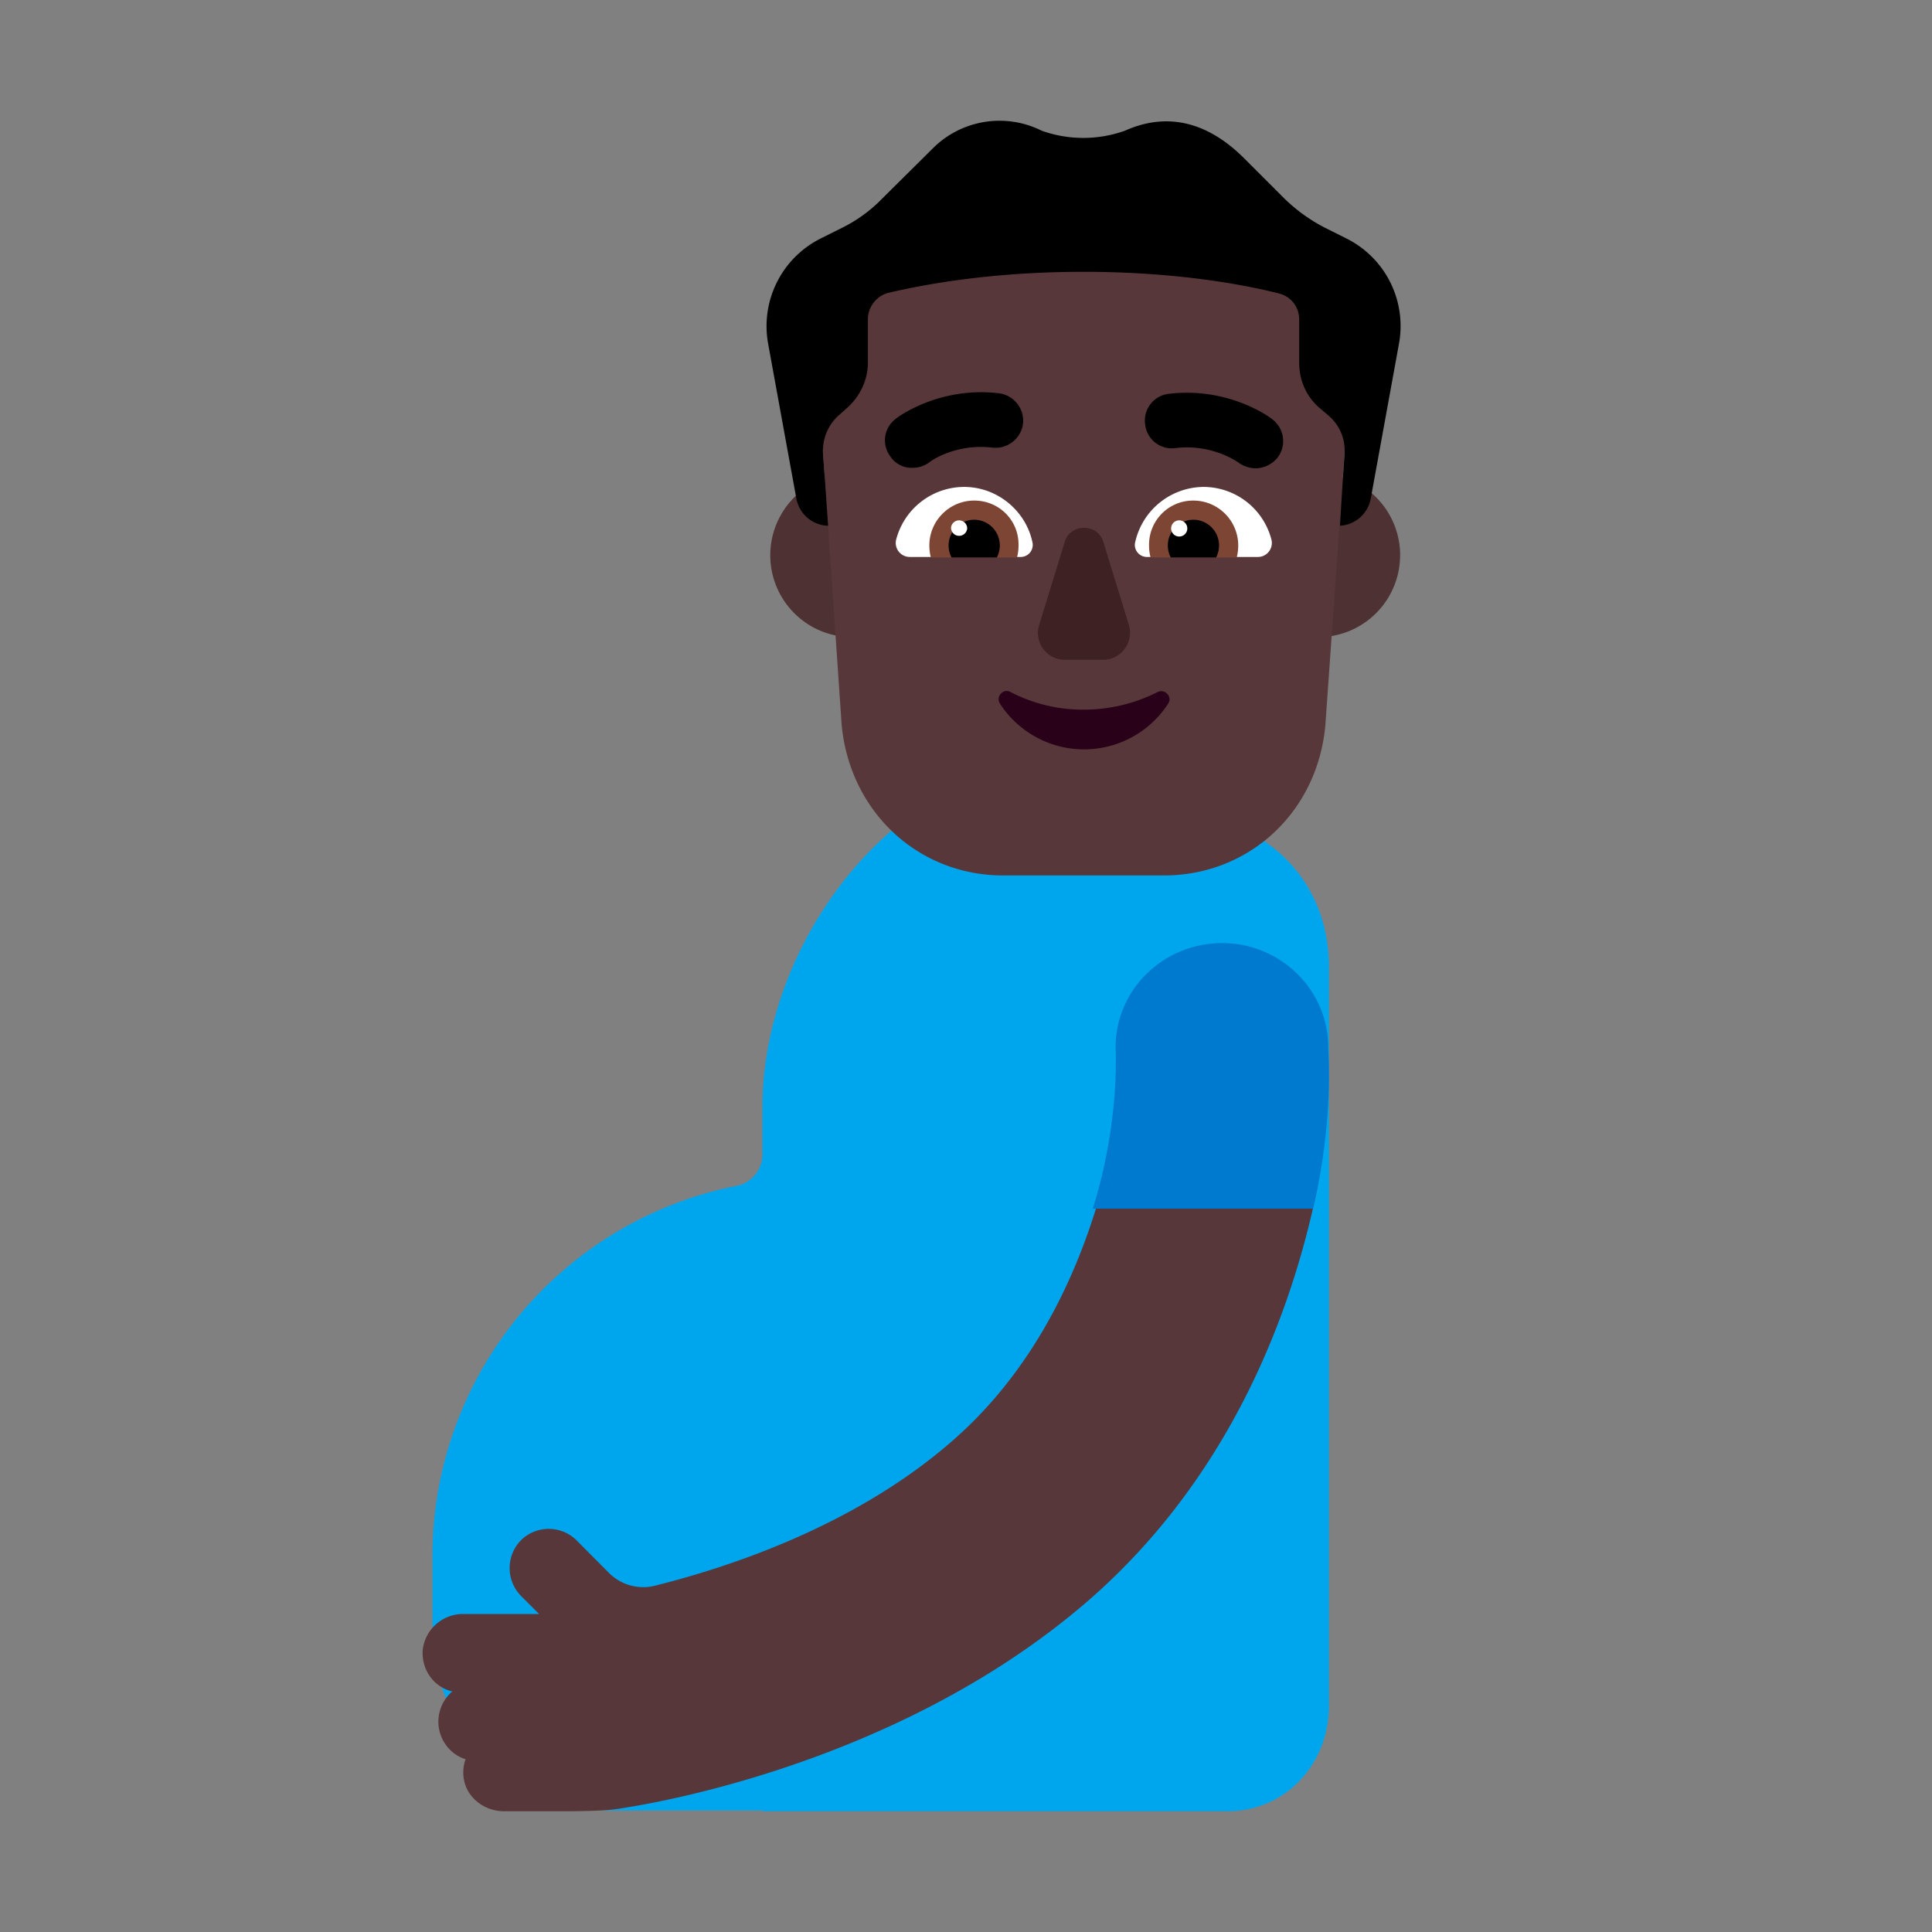<svg xmlns="http://www.w3.org/2000/svg" width="1em" height="1em" viewBox="0 0 32 32"><rect x="0" y="0" width="32" height="32" fill="#808080" stroke="none"/><g fill="none"><path fill="#00A6ED" d="M16.472 12.795c-2.204.676-3.844 3.179-3.844 5.54v.797a.53.53 0 0 1-.435.511a6.254 6.254 0 0 0-5.031 6.13v1.215c0 1.657 1.344 3 3.003 3h2.463V30h7.7c.968 0 1.684-.783 1.684-1.75V16.017c0-1.296-.845-2.238-2.038-2.487q-.23-.047-.462-.099a3.5 3.5 0 0 1-.763-.256l-.059-.03c-.694-.346-1.476-.577-2.218-.35"/><path fill="#573739" d="M18.155 20.01c-.39 1.262-1.098 2.746-2.396 3.868c-1.598 1.392-3.665 2.074-4.903 2.384a.8.8 0 0 1-.77-.21l-.538-.541a.655.655 0 0 0-.919 0a.66.66 0 0 0 0 .922l.3.3H7.67a.67.67 0 0 0-.669.602c-.02.33.19.61.49.681a.66.66 0 0 0-.23.501c0 .29.19.541.45.621a.66.66 0 0 0-.02.371c.07.29.349.491.658.491h1.039c.05 0 .609 0 .849-.04c.18-.03 4.533-.621 7.798-3.457c2.267-1.974 3.276-4.57 3.715-6.503h-3.595z"/><path fill="#007ACF" d="M20.244 15.62c-.975 0-1.767.77-1.767 1.73c0 .02.08 1.21-.377 2.67h3.65c.345-1.48.25-2.56.25-2.66c.01-.95-.782-1.74-1.756-1.74"/><path fill="#4E3233" d="M15.47 9.197a1.356 1.356 0 1 1-2.712 0a1.356 1.356 0 0 1 2.713 0m7.719 0a1.356 1.356 0 1 1-2.712 0a1.356 1.356 0 0 1 2.713 0"/><path fill="#573739" d="M17.588 3.133a3.97 3.97 0 0 0-3.964 4.257l.317 4.623c.142 1.452 1.285 2.487 2.67 2.487h2.671c1.394 0 2.537-1.035 2.67-2.487l.326-4.623a3.977 3.977 0 0 0-3.964-4.257z"/><path fill="#290118" d="M17.955 11.754a2.6 2.6 0 0 1-1.218-.292c-.117-.067-.25.075-.175.192a1.66 1.66 0 0 0 2.787 0c.075-.117-.058-.25-.175-.192a2.7 2.7 0 0 1-1.219.292"/><path fill="#3D2123" d="m17.638 8.967l-.426 1.385a.444.444 0 0 0 .426.576h.634c.3 0 .51-.292.426-.576l-.426-1.385c-.1-.3-.534-.3-.634 0"/><path fill="#fff" fill-rule="evenodd" d="M14.842 8.942a1.166 1.166 0 0 1 1.127-.877c.56 0 1.035.41 1.135.935a.2.2 0 0 1-.192.225h-1.844a.232.232 0 0 1-.226-.283m6.218 0a1.164 1.164 0 0 0-1.127-.877A1.17 1.17 0 0 0 18.798 9a.2.2 0 0 0 .192.225h1.845c.15 0 .258-.141.225-.283" clip-rule="evenodd"/><path fill="#7D4533" fill-rule="evenodd" d="M15.393 9.034c0-.41.334-.743.743-.743c.417 0 .743.334.734.743a.8.8 0 0 1-.025.2h-1.427a.8.8 0 0 1-.025-.2m5.116 0a.744.744 0 0 0-.743-.743a.73.73 0 0 0-.734.743c0 .075.008.133.025.2h1.427a.8.8 0 0 0 .025-.2" clip-rule="evenodd"/><path fill="#000" fill-rule="evenodd" d="M16.136 8.608a.427.427 0 0 1 .375.626h-.75a.427.427 0 0 1 .376-.626m3.63 0a.427.427 0 0 0-.375.626h.75a.427.427 0 0 0-.376-.626" clip-rule="evenodd"/><path fill="#fff" fill-rule="evenodd" d="M16.02 8.741a.134.134 0 1 1-.268 0a.134.134 0 0 1 .267 0m3.646 0a.134.134 0 1 1-.267 0a.134.134 0 0 1 .267 0" clip-rule="evenodd"/><path fill="#000" d="M14.75 7.565a.42.42 0 0 0 .36.183a.46.46 0 0 0 .283-.091c.017-.017.434-.318 1.052-.242a.46.46 0 0 0 .5-.401a.46.46 0 0 0-.4-.5c-.993-.118-1.686.4-1.711.425a.443.443 0 0 0-.083.626m5.766.1a.5.5 0 0 0 .276.092a.48.48 0 0 0 .367-.176a.453.453 0 0 0-.084-.634c-.024-.025-.717-.542-1.71-.425a.446.446 0 0 0-.4.5c.024.25.25.434.5.4c.591-.072 1.002.209 1.048.24z"/><path fill="#000" d="m22.303 3.951l-.35-.175a2.8 2.8 0 0 1-.676-.484l-.685-.685c-.517-.509-1.176-.792-1.96-.442a2.05 2.05 0 0 1-1.378 0c-.6-.3-1.327-.184-1.803.292l-.842.835a2.4 2.4 0 0 1-.668.484l-.35.175a1.624 1.624 0 0 0-.868 1.744l.467 2.562a.55.55 0 0 0 .526.451s-.05-.726-.084-1.193a.79.79 0 0 1 .259-.635l.15-.133c.209-.192.334-.46.334-.743v-.718c0-.2.142-.384.334-.434c.526-.125 1.66-.35 3.238-.35c1.577 0 2.712.225 3.238.359c.2.05.334.225.334.434v.717c0 .284.117.551.325.735l.167.142a.76.76 0 0 1 .259.634c-.034.467-.075 1.185-.075 1.185a.55.55 0 0 0 .509-.45l.467-2.563a1.62 1.62 0 0 0-.868-1.744"/></g></svg>